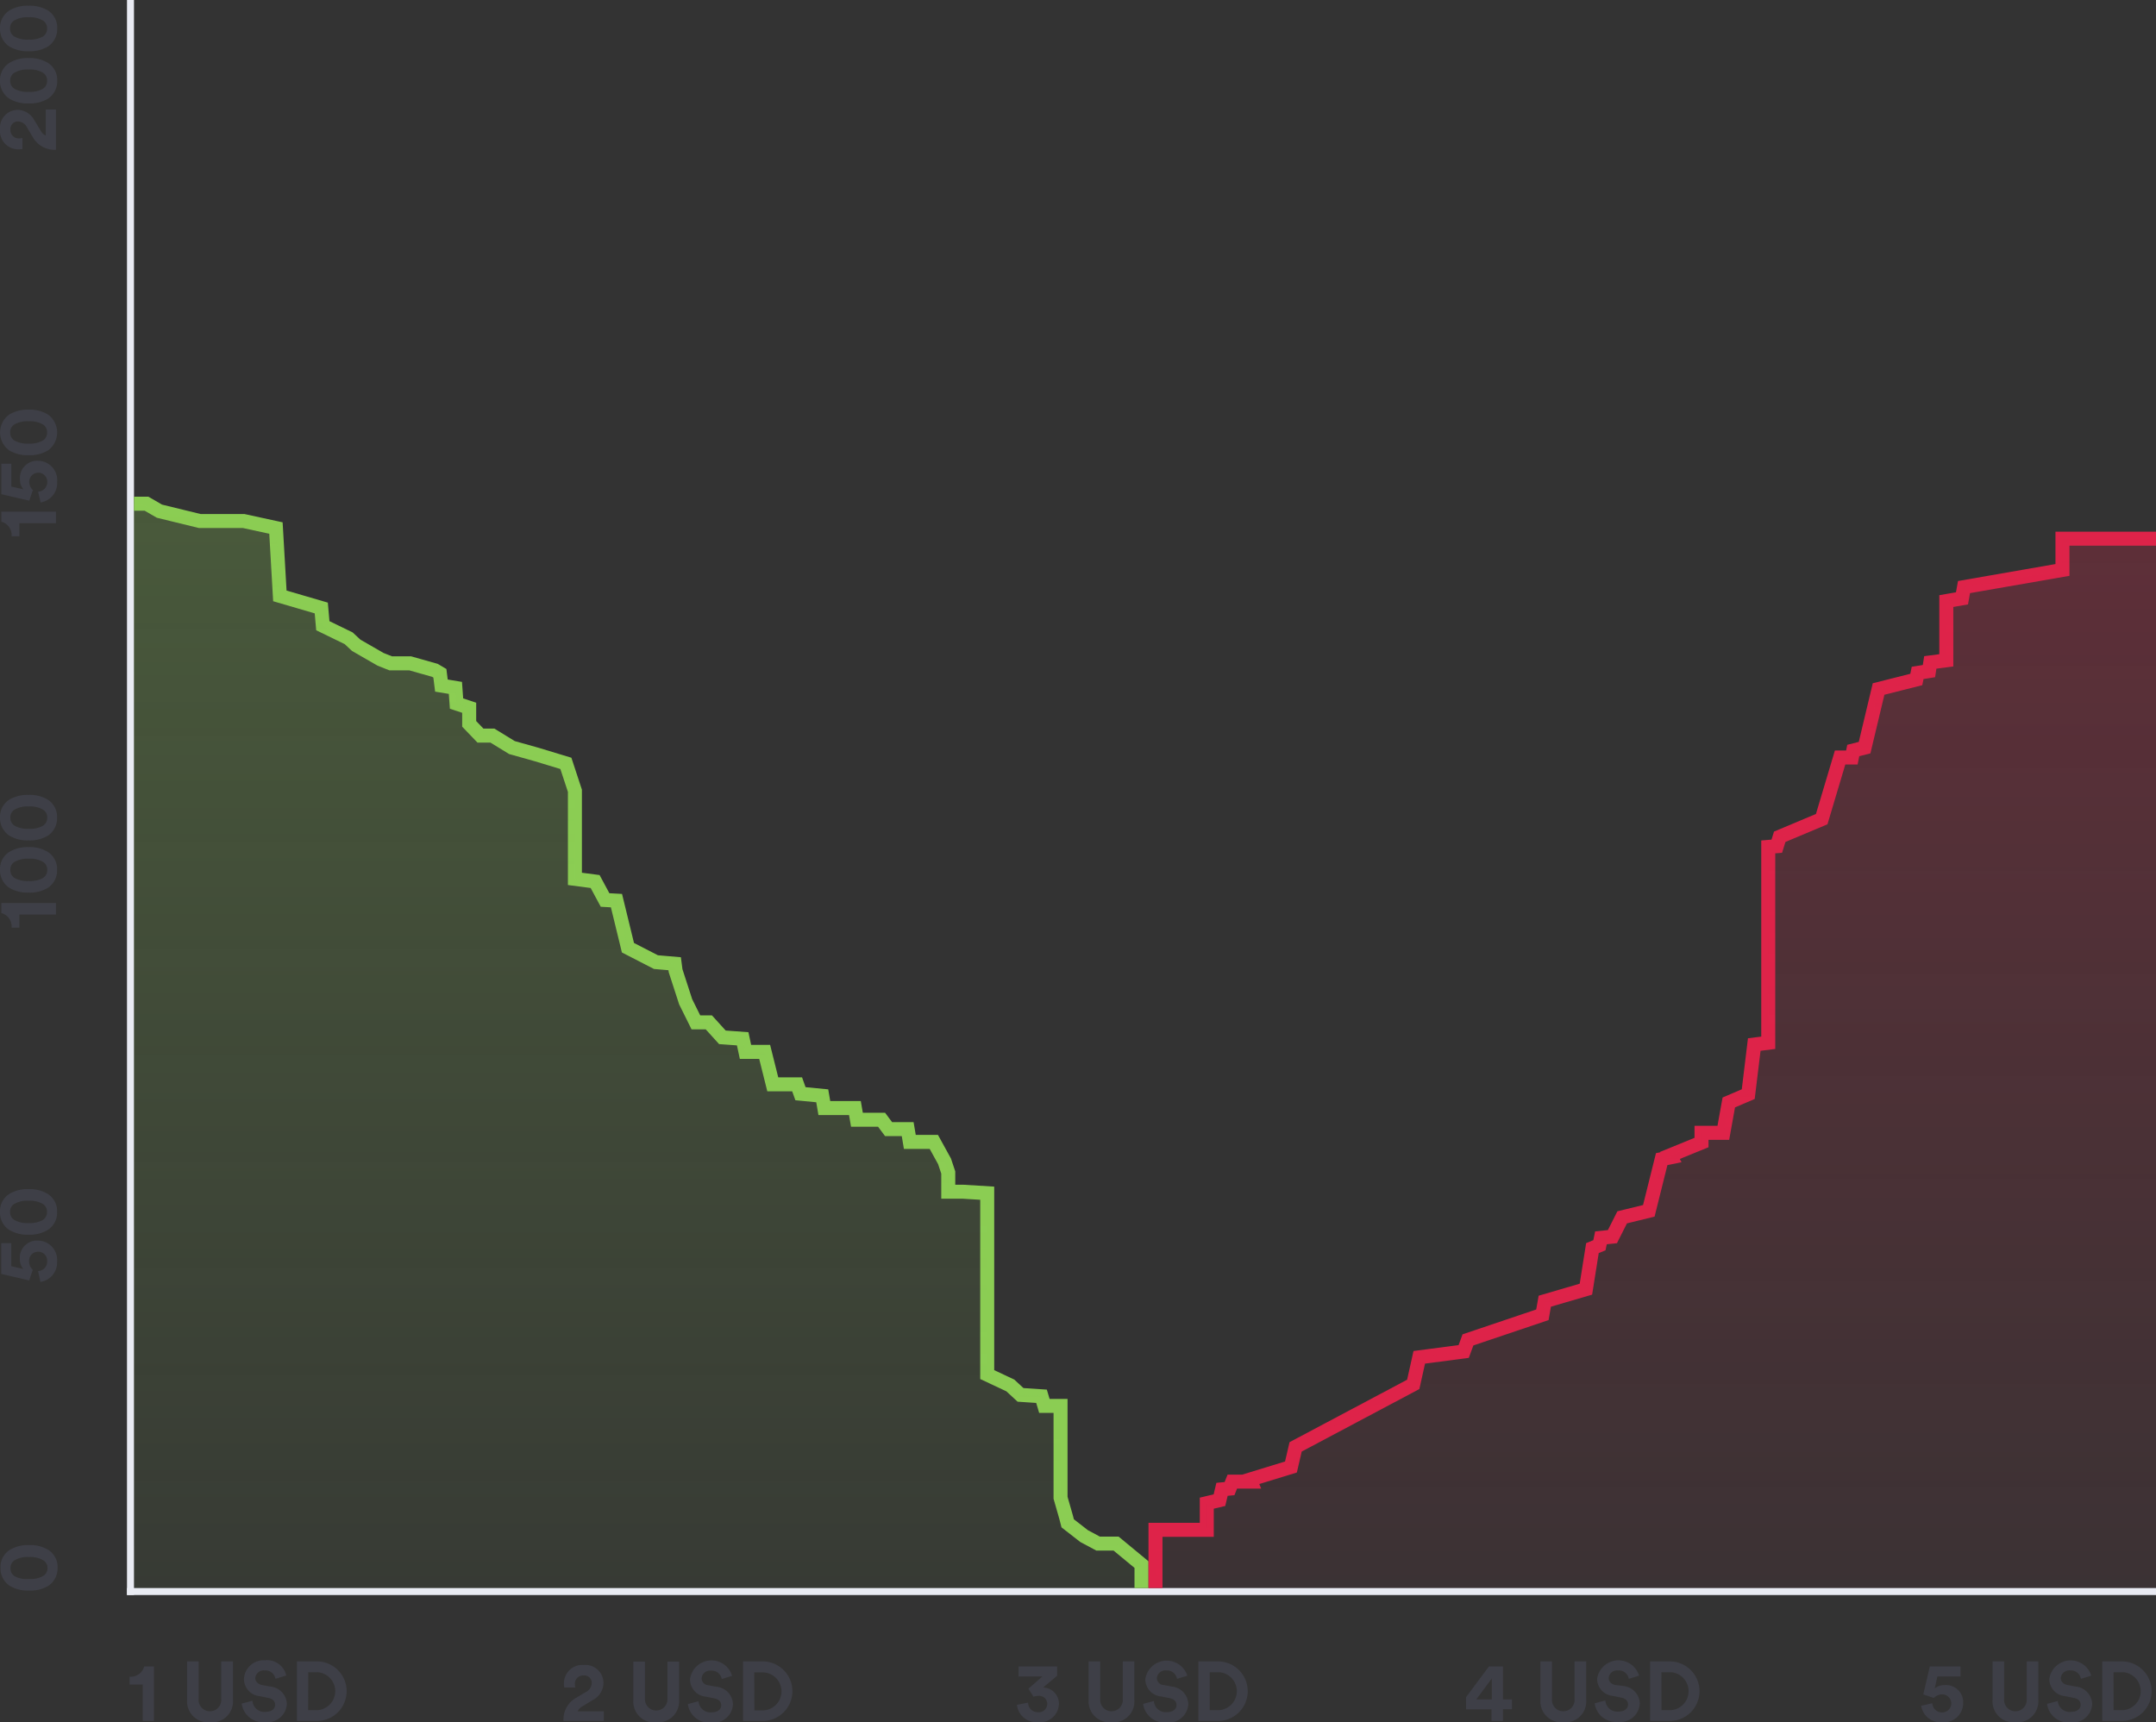 <svg xmlns="http://www.w3.org/2000/svg" xmlns:xlink="http://www.w3.org/1999/xlink" viewBox="0 0 308.15 246.19"><rect x="0" y="0" width="308.15" height="246.19" fill="#333333" stroke="none"/><defs><style>.cls-1{fill:#e9ebf3;}.cls-2{fill:#606584;fill-opacity:0.25;}.cls-3,.cls-5{fill:none;stroke-width:2px;}.cls-3{stroke:#8bcd53;}.cls-4{fill:url(#Безымянный_градиент);}.cls-5{stroke:#de2349;}.cls-6{fill:url(#Безымянный_градиент_2);}</style><linearGradient id="Безымянный_градиент" x1="-149.31" y1="518.25" x2="-149.31" y2="517.25" gradientTransform="matrix(144, 0, 0, -155, 21591.27, 80400)" gradientUnits="userSpaceOnUse"><stop offset="0" stop-color="#8bcd53" stop-opacity="0.25"/><stop offset="1" stop-color="#8bcd53" stop-opacity="0.05"/></linearGradient><linearGradient id="Безымянный_градиент_2" x1="-149.3" y1="518.19" x2="-149.3" y2="517.19" gradientTransform="matrix(143, 0, 0, -150, 21586.42, 77805)" gradientUnits="userSpaceOnUse"><stop offset="0" stop-color="#de2349" stop-opacity="0.25"/><stop offset="1" stop-color="#de2349" stop-opacity="0.05"/></linearGradient></defs><title>Слой 1</title><g id="Слой_2" data-name="Слой 2"><g id="Слой_1-2" data-name="Слой 1"><path class="cls-1" d="M18.15,0h1V228h-1Z"/><path class="cls-2" d="M22,246H20.4v-5.21H18.52v-1.11a2,2,0,0,0,2.09-1.47H22Zm8,.19a3,3,0,0,1-3.26-3.2v-5.5h1.65v5.38a1.62,1.62,0,1,0,3.23,0v-5.38H33.3V243A3,3,0,0,1,30,246.19Zm10.86-6.67-1.49.46a1.45,1.45,0,0,0-1.55-1.2,1.2,1.2,0,0,0-1.33,1.08c0,.46.3.84.93,1l1.18.22A2.6,2.6,0,0,1,41,243.55a2.79,2.79,0,0,1-3.07,2.63,3.11,3.11,0,0,1-3.39-2.66l1.54-.41a1.7,1.7,0,0,0,1.86,1.59c.89,0,1.38-.44,1.38-1s-.37-.88-1-1l-1.19-.24A2.47,2.47,0,0,1,34.87,240a2.81,2.81,0,0,1,3-2.67,2.8,2.8,0,0,1,3.05,2.21Zm3.18,4.94h1.32a2.72,2.72,0,0,0,0-5.43H44.06ZM45.44,246h-3v-8.51h3.05a4.26,4.26,0,0,1,0,8.51Zm36.79-4.78-1.57,0a2.48,2.48,0,0,1-.06-.54A2.63,2.63,0,0,1,83.44,238a2.58,2.58,0,0,1,2.81,2.51A2.79,2.79,0,0,1,84.74,243l-1.5.91a1.65,1.65,0,0,0-.68.71H86.3V246H80.54a3.54,3.54,0,0,1,1.83-3.32l1.29-.77a1.53,1.53,0,0,0,.92-1.35,1.06,1.06,0,0,0-1.18-1.06,1.17,1.17,0,0,0-1.23,1.29,1.49,1.49,0,0,0,.06.43Zm11.55,5a3,3,0,0,1-3.26-3.2v-5.5h1.66v5.38a1.61,1.61,0,1,0,3.22,0v-5.38h1.66V243A3,3,0,0,1,93.78,246.19Zm10.86-6.67-1.48.46a1.46,1.46,0,0,0-1.55-1.2,1.2,1.2,0,0,0-1.33,1.08,1,1,0,0,0,.92,1l1.19.22a2.59,2.59,0,0,1,2.37,2.51,2.79,2.79,0,0,1-3.07,2.63,3.1,3.1,0,0,1-3.38-2.66l1.53-.41a1.71,1.71,0,0,0,1.86,1.59c.89,0,1.38-.44,1.38-1s-.37-.88-1-1l-1.19-.24A2.47,2.47,0,0,1,98.63,240a3.08,3.08,0,0,1,6-.46Zm3.18,4.94h1.32a2.72,2.72,0,0,0,0-5.43h-1.34ZM109.2,246h-3v-8.51h3a4.26,4.26,0,0,1,0,8.51Zm38.52-3.46-.73-1.15,2-1.75h-3.41v-1.43h5.51v1.33l-2,1.68a2.32,2.32,0,0,1,2.26,2.38,2.72,2.72,0,0,1-3,2.58,2.79,2.79,0,0,1-3-2.48l1.59-.32a1.37,1.37,0,0,0,1.42,1.37,1.2,1.2,0,0,0,1.32-1.17,1.14,1.14,0,0,0-1.27-1.16,1.94,1.94,0,0,0-.71.12Zm11.14,3.65a3,3,0,0,1-3.27-3.2v-5.5h1.66v5.38a1.62,1.62,0,1,0,3.23,0v-5.38h1.65V243a3,3,0,0,1-3.27,3.2Zm10.86-6.67-1.49.46a1.46,1.46,0,0,0-1.55-1.2,1.2,1.2,0,0,0-1.33,1.08,1,1,0,0,0,.92,1l1.19.22a2.6,2.6,0,0,1,2.38,2.51,2.8,2.8,0,0,1-3.08,2.63,3.1,3.1,0,0,1-3.38-2.66l1.54-.41a1.7,1.7,0,0,0,1.86,1.59c.88,0,1.38-.44,1.38-1s-.38-.88-1-1l-1.18-.24A2.47,2.47,0,0,1,163.7,240a3.09,3.09,0,0,1,6-.46Zm3.18,4.94h1.32a2.72,2.72,0,0,0,0-5.43H172.9Zm1.38,1.54h-3v-8.51h3a4.26,4.26,0,0,1,0,8.51Zm35.26-1.67V242.6l3.27-4.39h2v4.71h1.29v1.41h-1.29V246h-1.63v-1.67Zm3.68-1.41v-3l-2.22,3Zm10.21,3.27a3,3,0,0,1-3.26-3.2v-5.5h1.65v5.38a1.62,1.62,0,1,0,3.23,0v-5.38h1.66V243a3,3,0,0,1-3.28,3.2Zm10.86-6.67-1.49.46a1.44,1.44,0,0,0-1.54-1.2,1.21,1.21,0,0,0-1.34,1.08c0,.46.3.84.93,1L232,241a2.6,2.6,0,0,1,2.37,2.51,2.79,2.79,0,0,1-3.07,2.63,3.09,3.09,0,0,1-3.38-2.66l1.53-.41a1.7,1.7,0,0,0,1.86,1.59c.89,0,1.38-.44,1.38-1s-.37-.88-1-1l-1.19-.24a2.47,2.47,0,0,1-2.23-2.43,3.08,3.08,0,0,1,6-.46Zm3.18,4.94h1.32a2.72,2.72,0,0,0,0-5.43h-1.33Zm1.38,1.54h-3v-8.51h3a4.26,4.26,0,0,1,0,8.51Zm35.79-2.18,1.54-.35a1.37,1.37,0,0,0,1.42,1.31,1.29,1.29,0,1,0,0-2.58,1.64,1.64,0,0,0-1.2.52c-.5-.18-1-.35-1.51-.51l.93-4h4.39v1.43H276.9l-.38,1.72a2.11,2.11,0,0,1,1.4-.48,2.45,2.45,0,0,1,2.67,2.6,2.76,2.76,0,0,1-3,2.71,2.8,2.8,0,0,1-3-2.37Zm13.41,2.37a3,3,0,0,1-3.26-3.2v-5.5h1.65v5.38a1.62,1.62,0,1,0,3.23,0v-5.38h1.66V243A3,3,0,0,1,288.05,246.19Zm10.86-6.67-1.49.46a1.44,1.44,0,0,0-1.54-1.2,1.21,1.21,0,0,0-1.34,1.08c0,.46.3.84.93,1l1.19.22a2.6,2.6,0,0,1,2.37,2.51,2.79,2.79,0,0,1-3.07,2.63,3.09,3.09,0,0,1-3.38-2.66l1.53-.41A1.7,1.7,0,0,0,296,244.7c.89,0,1.38-.44,1.38-1s-.37-.88-1-1l-1.19-.24A2.47,2.47,0,0,1,292.9,240a3.08,3.08,0,0,1,6-.46Zm3.18,4.94h1.32a2.72,2.72,0,0,0,0-5.43h-1.33Zm1.38,1.54h-3v-8.51h3a4.26,4.26,0,0,1,0,8.51ZM4.15,225.71a3.76,3.76,0,0,0,2-.42,1.29,1.29,0,0,0,.64-1.18A1.26,1.26,0,0,0,6.13,223a3.66,3.66,0,0,0-2-.43,3.68,3.68,0,0,0-2,.43,1.27,1.27,0,0,0-.63,1.16,1.3,1.3,0,0,0,.63,1.18A3.78,3.78,0,0,0,4.15,225.71Zm0,1.65a5,5,0,0,1-2.77-.68,3,3,0,0,1-1.31-2.57,2.89,2.89,0,0,1,1.31-2.55,5,5,0,0,1,2.77-.7,4.94,4.94,0,0,1,2.77.7,2.89,2.89,0,0,1,1.31,2.55,3,3,0,0,1-1.31,2.57A4.93,4.93,0,0,1,4.15,227.36Zm1.63-44.12-.34-1.55a1.34,1.34,0,0,0,1.3-1.41,1.26,1.26,0,0,0-1.27-1.35,1.27,1.27,0,0,0-1.31,1.38,1.58,1.58,0,0,0,.53,1.2c-.06.16-.47,1.35-.51,1.52l-4-.93v-4.39H1.61V181l1.71.39A2.17,2.17,0,0,1,2.84,180a2.45,2.45,0,0,1,2.61-2.66,2.76,2.76,0,0,1,2.71,3A2.8,2.8,0,0,1,5.78,183.24Zm-1.7-8.41a3.76,3.76,0,0,0,2-.42,1.31,1.31,0,0,0,.64-1.18,1.28,1.28,0,0,0-.64-1.16,3.66,3.66,0,0,0-2-.43,3.66,3.66,0,0,0-2,.43,1.28,1.28,0,0,0-.64,1.16,1.31,1.31,0,0,0,.64,1.18A3.76,3.76,0,0,0,4.08,174.83Zm0,1.66a4.93,4.93,0,0,1-2.77-.69A2.93,2.93,0,0,1,0,173.23a2.89,2.89,0,0,1,1.31-2.55,4.94,4.94,0,0,1,2.77-.7,4.94,4.94,0,0,1,2.77.7,2.89,2.89,0,0,1,1.31,2.55,2.93,2.93,0,0,1-1.31,2.57A4.93,4.93,0,0,1,4.08,176.49ZM8,129.08v1.65H2.77v1.87H1.66a2,2,0,0,0-1.47-2.09v-1.43Zm-3.89-3.14a3.76,3.76,0,0,0,2-.42,1.29,1.29,0,0,0,.64-1.18,1.26,1.26,0,0,0-.64-1.16,3.66,3.66,0,0,0-2-.43,3.68,3.68,0,0,0-2,.43,1.27,1.27,0,0,0-.63,1.16,1.3,1.3,0,0,0,.63,1.18A3.78,3.78,0,0,0,4.09,125.94Zm0,1.65a5,5,0,0,1-2.77-.68A3,3,0,0,1,0,124.34a2.89,2.89,0,0,1,1.31-2.55,5,5,0,0,1,2.77-.7,4.94,4.94,0,0,1,2.77.7,2.89,2.89,0,0,1,1.31,2.55,3,3,0,0,1-1.31,2.57A4.93,4.93,0,0,1,4.09,127.59Zm0-9.12a3.76,3.76,0,0,0,2-.42,1.29,1.29,0,0,0,.64-1.17,1.26,1.26,0,0,0-.64-1.17,3.66,3.66,0,0,0-2-.43,3.68,3.68,0,0,0-2,.43,1.28,1.28,0,0,0-.63,1.17,1.3,1.3,0,0,0,.63,1.17A3.78,3.78,0,0,0,4.09,118.47Zm0,1.66a5,5,0,0,1-2.77-.68A3,3,0,0,1,0,116.88a2.92,2.92,0,0,1,1.31-2.56,5,5,0,0,1,2.77-.69,4.93,4.93,0,0,1,2.77.69,2.92,2.92,0,0,1,1.31,2.56,3,3,0,0,1-1.31,2.57A5,5,0,0,1,4.09,120.13ZM8,73.14v1.65H2.77v1.87H1.66A2,2,0,0,0,.19,74.57V73.14ZM5.8,71.82l-.35-1.54a1.37,1.37,0,0,0,1.31-1.42,1.29,1.29,0,1,0-2.58,0,1.64,1.64,0,0,0,.52,1.2c-.06.15-.46,1.34-.51,1.51l-4-.93V66.29H1.62v3.27l1.72.38a2.11,2.11,0,0,1-.48-1.4,2.45,2.45,0,0,1,2.6-2.67,2.76,2.76,0,0,1,2.71,3A2.8,2.8,0,0,1,5.8,71.82ZM4.09,63.41a3.76,3.76,0,0,0,2-.42,1.29,1.29,0,0,0,.64-1.17,1.26,1.26,0,0,0-.64-1.17,3.66,3.66,0,0,0-2-.43,3.68,3.68,0,0,0-2,.43,1.28,1.28,0,0,0-.63,1.17A1.3,1.3,0,0,0,2.11,63,3.78,3.78,0,0,0,4.09,63.41Zm0,1.66a5,5,0,0,1-2.77-.69,3.16,3.16,0,0,1,0-5.12,5,5,0,0,1,2.77-.7,4.94,4.94,0,0,1,2.77.7,3.16,3.16,0,0,1,0,5.12A4.93,4.93,0,0,1,4.09,65.07ZM3.21,19.72l0,1.57a5,5,0,0,1-.54.06A2.63,2.63,0,0,1,0,18.5a2.57,2.57,0,0,1,2.51-2.8,2.8,2.8,0,0,1,2.41,1.51l.91,1.5a1.58,1.58,0,0,0,.71.67V15.65H8v5.76a3.57,3.57,0,0,1-3.33-1.84l-.77-1.28a1.51,1.51,0,0,0-1.34-.93,1.07,1.07,0,0,0-1.07,1.18,1.18,1.18,0,0,0,1.3,1.24A2,2,0,0,0,3.21,19.72Zm.89-6.59a3.78,3.78,0,0,0,2-.42,1.3,1.3,0,0,0,.63-1.18,1.27,1.27,0,0,0-.63-1.16,3.68,3.68,0,0,0-2-.43,3.66,3.66,0,0,0-2,.43,1.26,1.26,0,0,0-.64,1.16,1.29,1.29,0,0,0,.64,1.18A3.76,3.76,0,0,0,4.1,13.13Zm0,1.65a4.93,4.93,0,0,1-2.77-.68A3,3,0,0,1,0,11.53,2.89,2.89,0,0,1,1.33,9a4.94,4.94,0,0,1,2.77-.7A5,5,0,0,1,6.87,9a2.89,2.89,0,0,1,1.31,2.55A3,3,0,0,1,6.87,14.1,5,5,0,0,1,4.1,14.78Zm0-9.12a3.78,3.78,0,0,0,2-.42,1.3,1.3,0,0,0,.63-1.17A1.28,1.28,0,0,0,6.08,2.9a3.68,3.68,0,0,0-2-.43,3.66,3.66,0,0,0-2,.43,1.26,1.26,0,0,0-.64,1.17,1.29,1.29,0,0,0,.64,1.17A3.76,3.76,0,0,0,4.1,5.66Zm0,1.66a5,5,0,0,1-2.77-.68A3,3,0,0,1,0,4.07,2.92,2.92,0,0,1,1.33,1.51,4.93,4.93,0,0,1,4.1.82a5,5,0,0,1,2.77.69A2.92,2.92,0,0,1,8.18,4.07,3,3,0,0,1,6.87,6.64,5,5,0,0,1,4.1,7.32Z"/><path class="cls-1" d="M18.15,227h290v1h-290Z"/><path id="b" class="cls-3" d="M19.15,72h1.79l1.85,1.07,5.77,1.41,5.85,0h.43l4.6,1L40,85.18l5.92,1.73.22,2.53,3.7,1.8,1.07,1,3.47,2,1.46.58,2.79,0,3.53,1,.71.42L63.09,98l2,.33.16,2.24,1.81.6v2.3l1.61,1.68h1.71l2.79,1.71,3.56,1,4.15,1.26,1.29,3.92,0,12.59,2.89.38,1.42,2.64,1.63.09,1.64,6.73,4,2.06,2.68.23.13,1,1.44,4.44,1.46,2.94h1.85l1.94,2.14,2.9.21.4,1.87h2.74l1.16,4.64h3.48l.48,1.34,3.11.3.3,1.75h4.37l.29,1.67H126l1,1.34h2.73l.31,1.83h3.43l1.53,2.78.53,1.59v2.75h2.12l3.45.21v25.93l3.3,1.55,1.46,1.35,3,.2.41,1.38h2.31v13.13l.79,2.76.23.89,2.35,1.83,2,1.07h2.57l3.63,3V227"/><path class="cls-4" d="M19.15,72h.79l2.85,1.07,5.77,1.41,5.85,0h.43l4.6,1L40,85.18l5.92,1.73.22,2.53,3.7,1.8,1.07,1,3.47,2,1.46.58,2.79,0,3.53,1,.71.42L63.09,98l2,.33.16,2.24,1.81.6v2.3l1.61,1.68h1.71l2.79,1.71,3.56,1,4.15,1.26,1.29,3.92,0,12.59,2.89.38,1.42,2.64,1.63.09,1.64,6.73,4,2.06,2.68.23.13,1,1.44,4.44,1.46,2.94h1.85l1.94,2.14,2.9.21.4,1.87h2.74l1.16,4.64h3.48l.48,1.34,3.11.3.3,1.75h4.37l.29,1.67H126l1,1.34h2.73l.31,1.83h3.43l1.53,2.78.53,1.59v2.75h2.12l3.45.21v25.93l3.3,1.55,1.46,1.35,3,.2.41,1.38h2.31v13.13l.79,2.76.23.89,2.35,1.83,2,1.07h2.57l3.63,3V227h-144V72Z"/><path id="e" class="cls-5" d="M308.15,77H294.78v4.47l-14.07,2.45-.29,1.61-2.24.39v8.47l-2.29.3-.19,1.24-1.62.26-.19.94-5.39,1.36-2,8.38-1.62.41-.2,1H263l-2.63,8.81-6,2.52-.42,1.35-1.22.1v28l-2,.25-.86,7.09-2.78,1.19-.78,4.34h-3.12v1.39l-4.51,1.84.14.26-1.32.27-1.84,7.39-3.81.93-1.39,2.76-1.64.17L228.6,178l-1,.41-.93,5.87L220.79,186l-.34,1.94-10.64,3.59-.61,1.66-6.35.83-.86,3.87-16.81,8.93-.67,2.88-5.87,1.8.12.29h-2.63l-.4,1-1.07.1-.37,1.55-1.81.43v3.81h-7.33V227"/><path class="cls-6" d="M308.15,77H294.78v4.47l-14.07,2.45-.29,1.61-2.24.39v8.47l-2.29.3-.19,1.24-1.62.26-.19.94-5.39,1.36-2,8.38-1.62.41-.2,1H263l-2.63,8.81-6,2.52-.42,1.35-1.22.1v28l-2,.25-.86,7.09-2.78,1.19-.78,4.34h-3.12v1.39l-4.51,1.84.14.26-1.32.27-1.84,7.39-3.81.93-1.39,2.76-1.64.17L228.6,178l-1,.41-.93,5.87L220.79,186l-.34,1.94-10.64,3.59-.61,1.66-6.35.83-.86,3.87-16.81,8.93-.67,2.88-5.87,1.8.12.29h-2.63l-.4,1-1.07.1-.37,1.55-1.81.43v3.81h-7.33V227h143Z"/></g></g></svg>